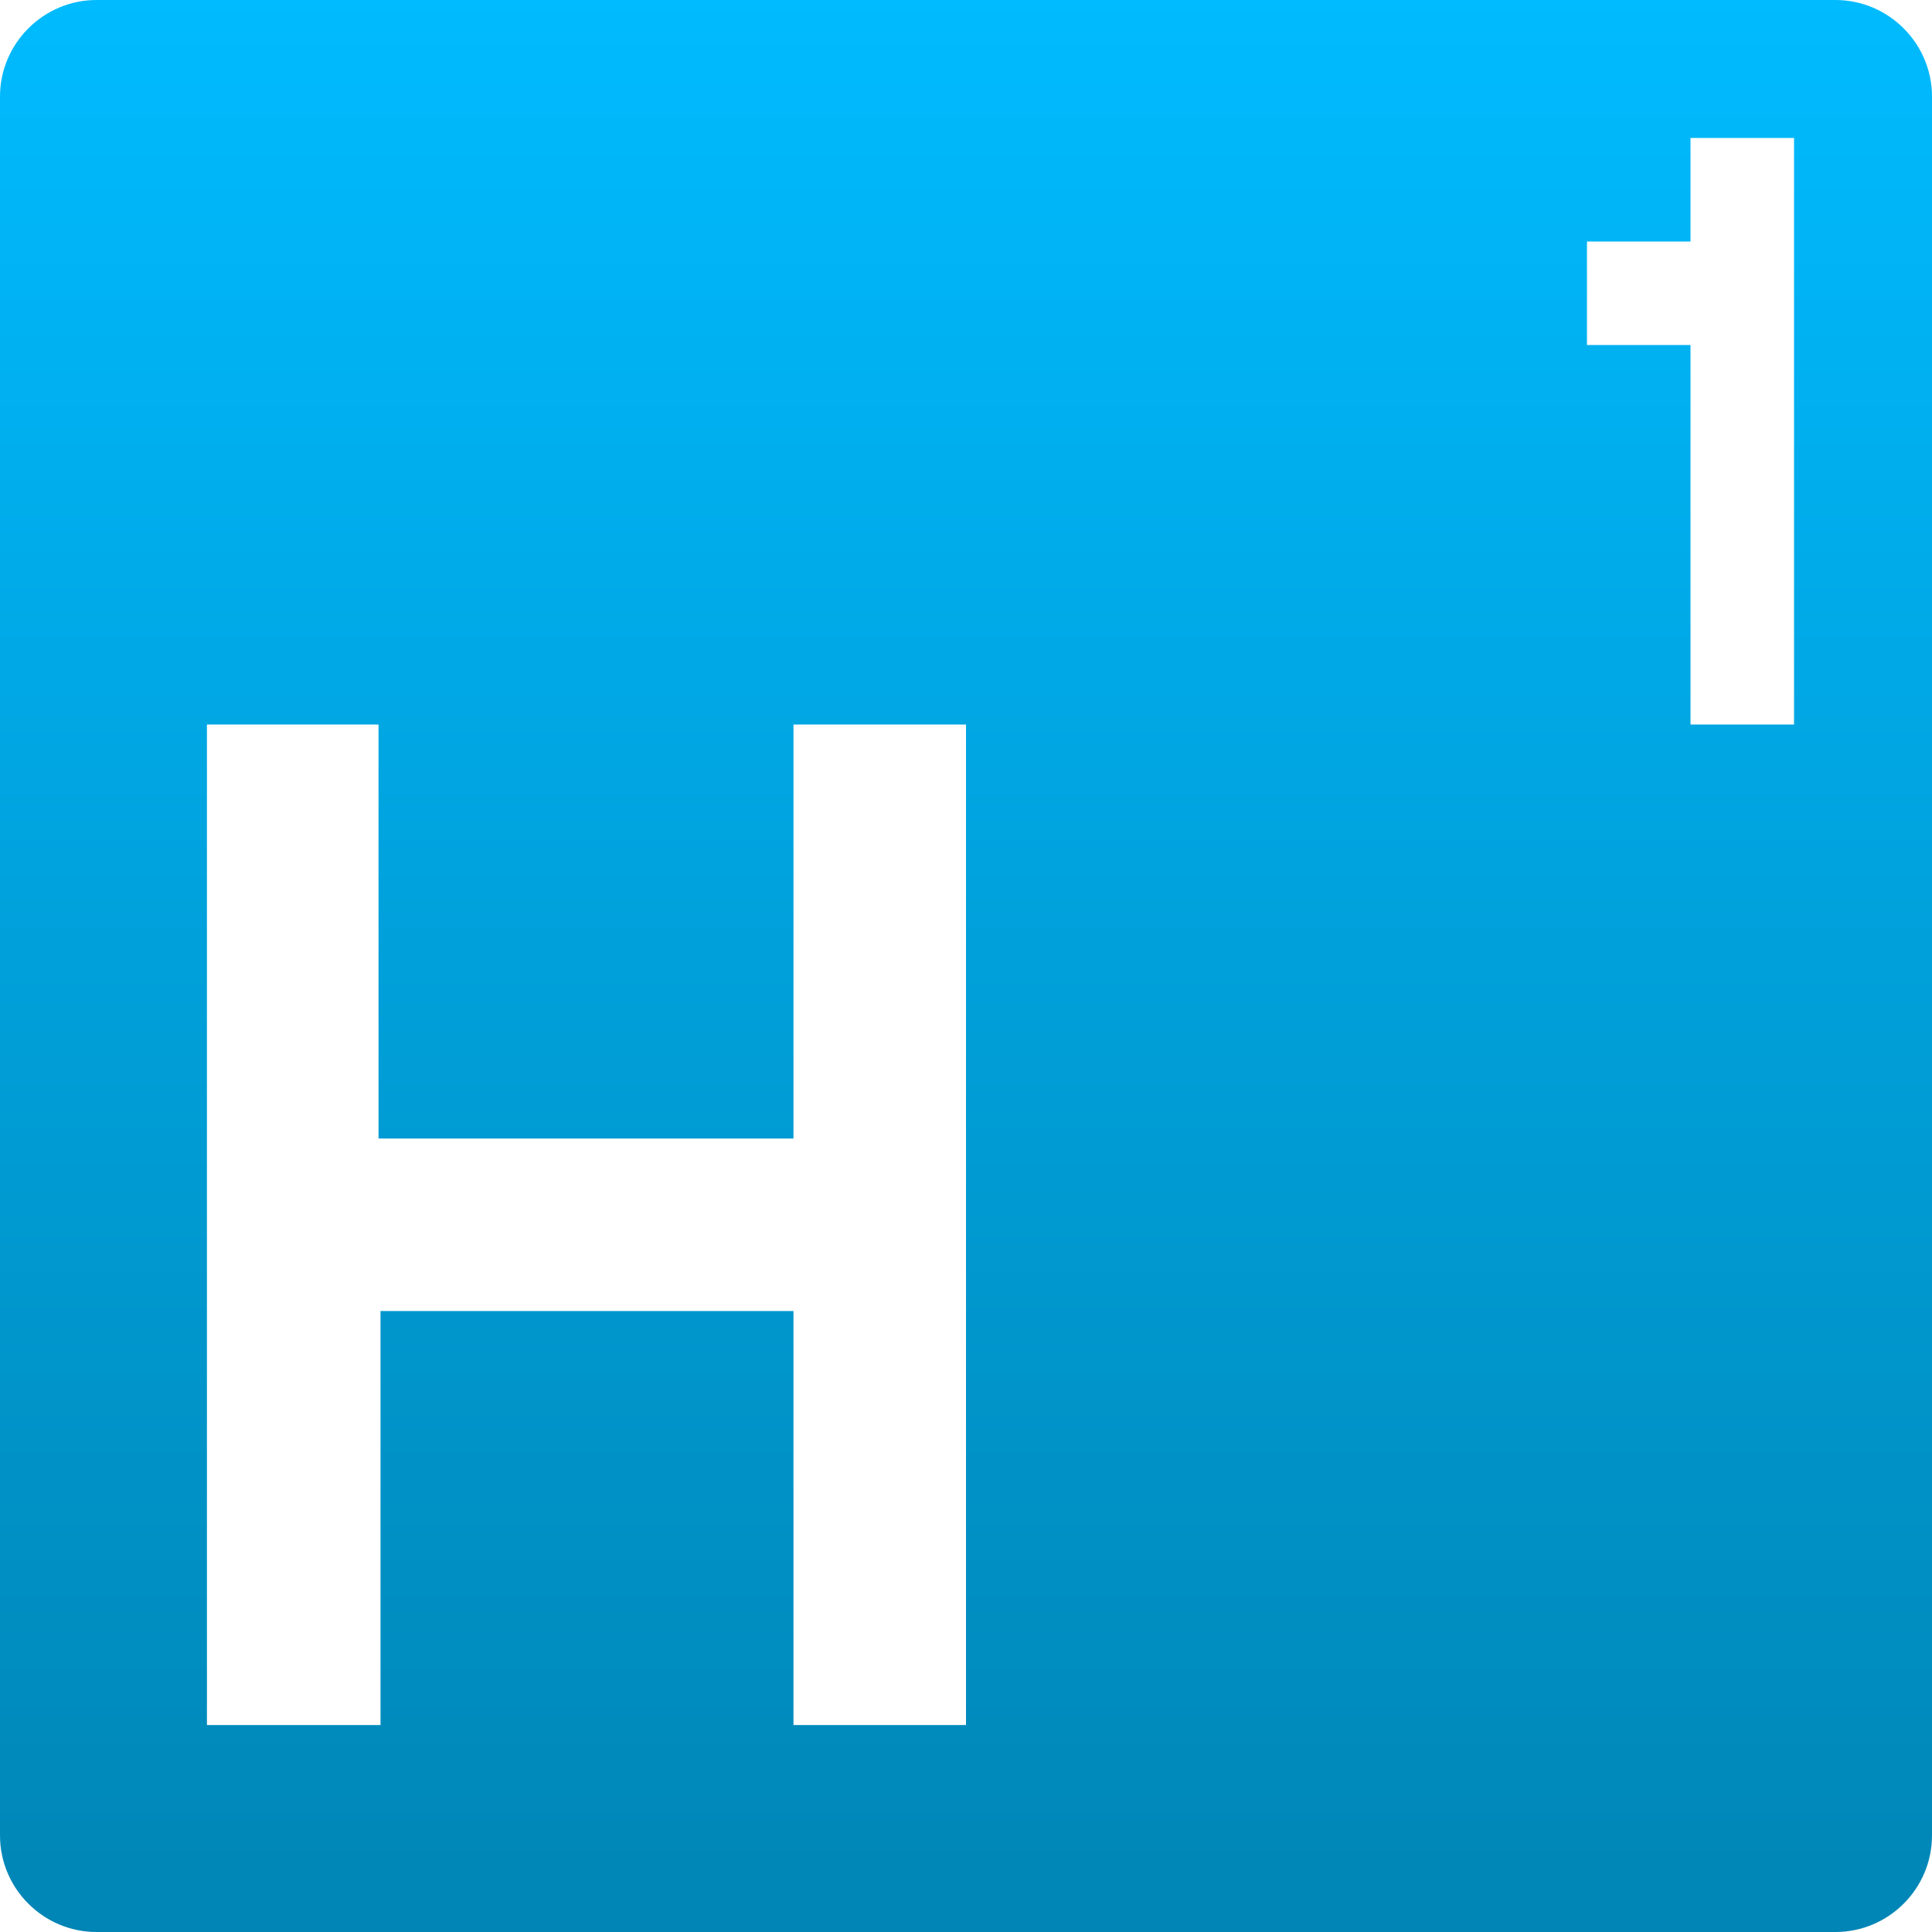 <svg xmlns="http://www.w3.org/2000/svg" xmlns:xlink="http://www.w3.org/1999/xlink" width="64" height="64" viewBox="0 0 64 64" version="1.1">
<defs>
<linearGradient id="linear0" gradientUnits="userSpaceOnUse" x1="0" y1="0" x2="0" y2="1" gradientTransform="matrix(64,0,0,64,0,0)">
<stop offset="0" style="stop-color:#00bbff;stop-opacity:1;"/>
<stop offset="1" style="stop-color:#0085b5;stop-opacity:1;"/>
</linearGradient>
</defs>
<g id="surface1">
<path style=" stroke:none;fill-rule:evenodd;fill:url(#linear0);" d="M 26.285 43.43 L 12.605 43.43 L 12.605 57.145 L 6.855 57.145 L 6.855 24 L 12.539 24 L 12.539 37.715 L 26.285 37.715 L 26.285 24 L 32 24 L 32 57.145 L 26.285 57.145 Z M 64 60.801 L 64 3.199 C 64 1.438 62.562 0 60.801 0 L 3.199 0 C 1.438 0 0 1.438 0 3.199 L 0 60.801 C 0 62.566 1.438 64 3.199 64 L 60.801 64 C 62.562 64 64 62.566 64 60.801 Z M 56 4.57 L 56 8 L 52.57 8 L 52.57 11.43 L 56 11.43 L 56 24 L 59.43 24 L 59.43 4.57 Z M 56 4.57 "/>
</g>
</svg>
